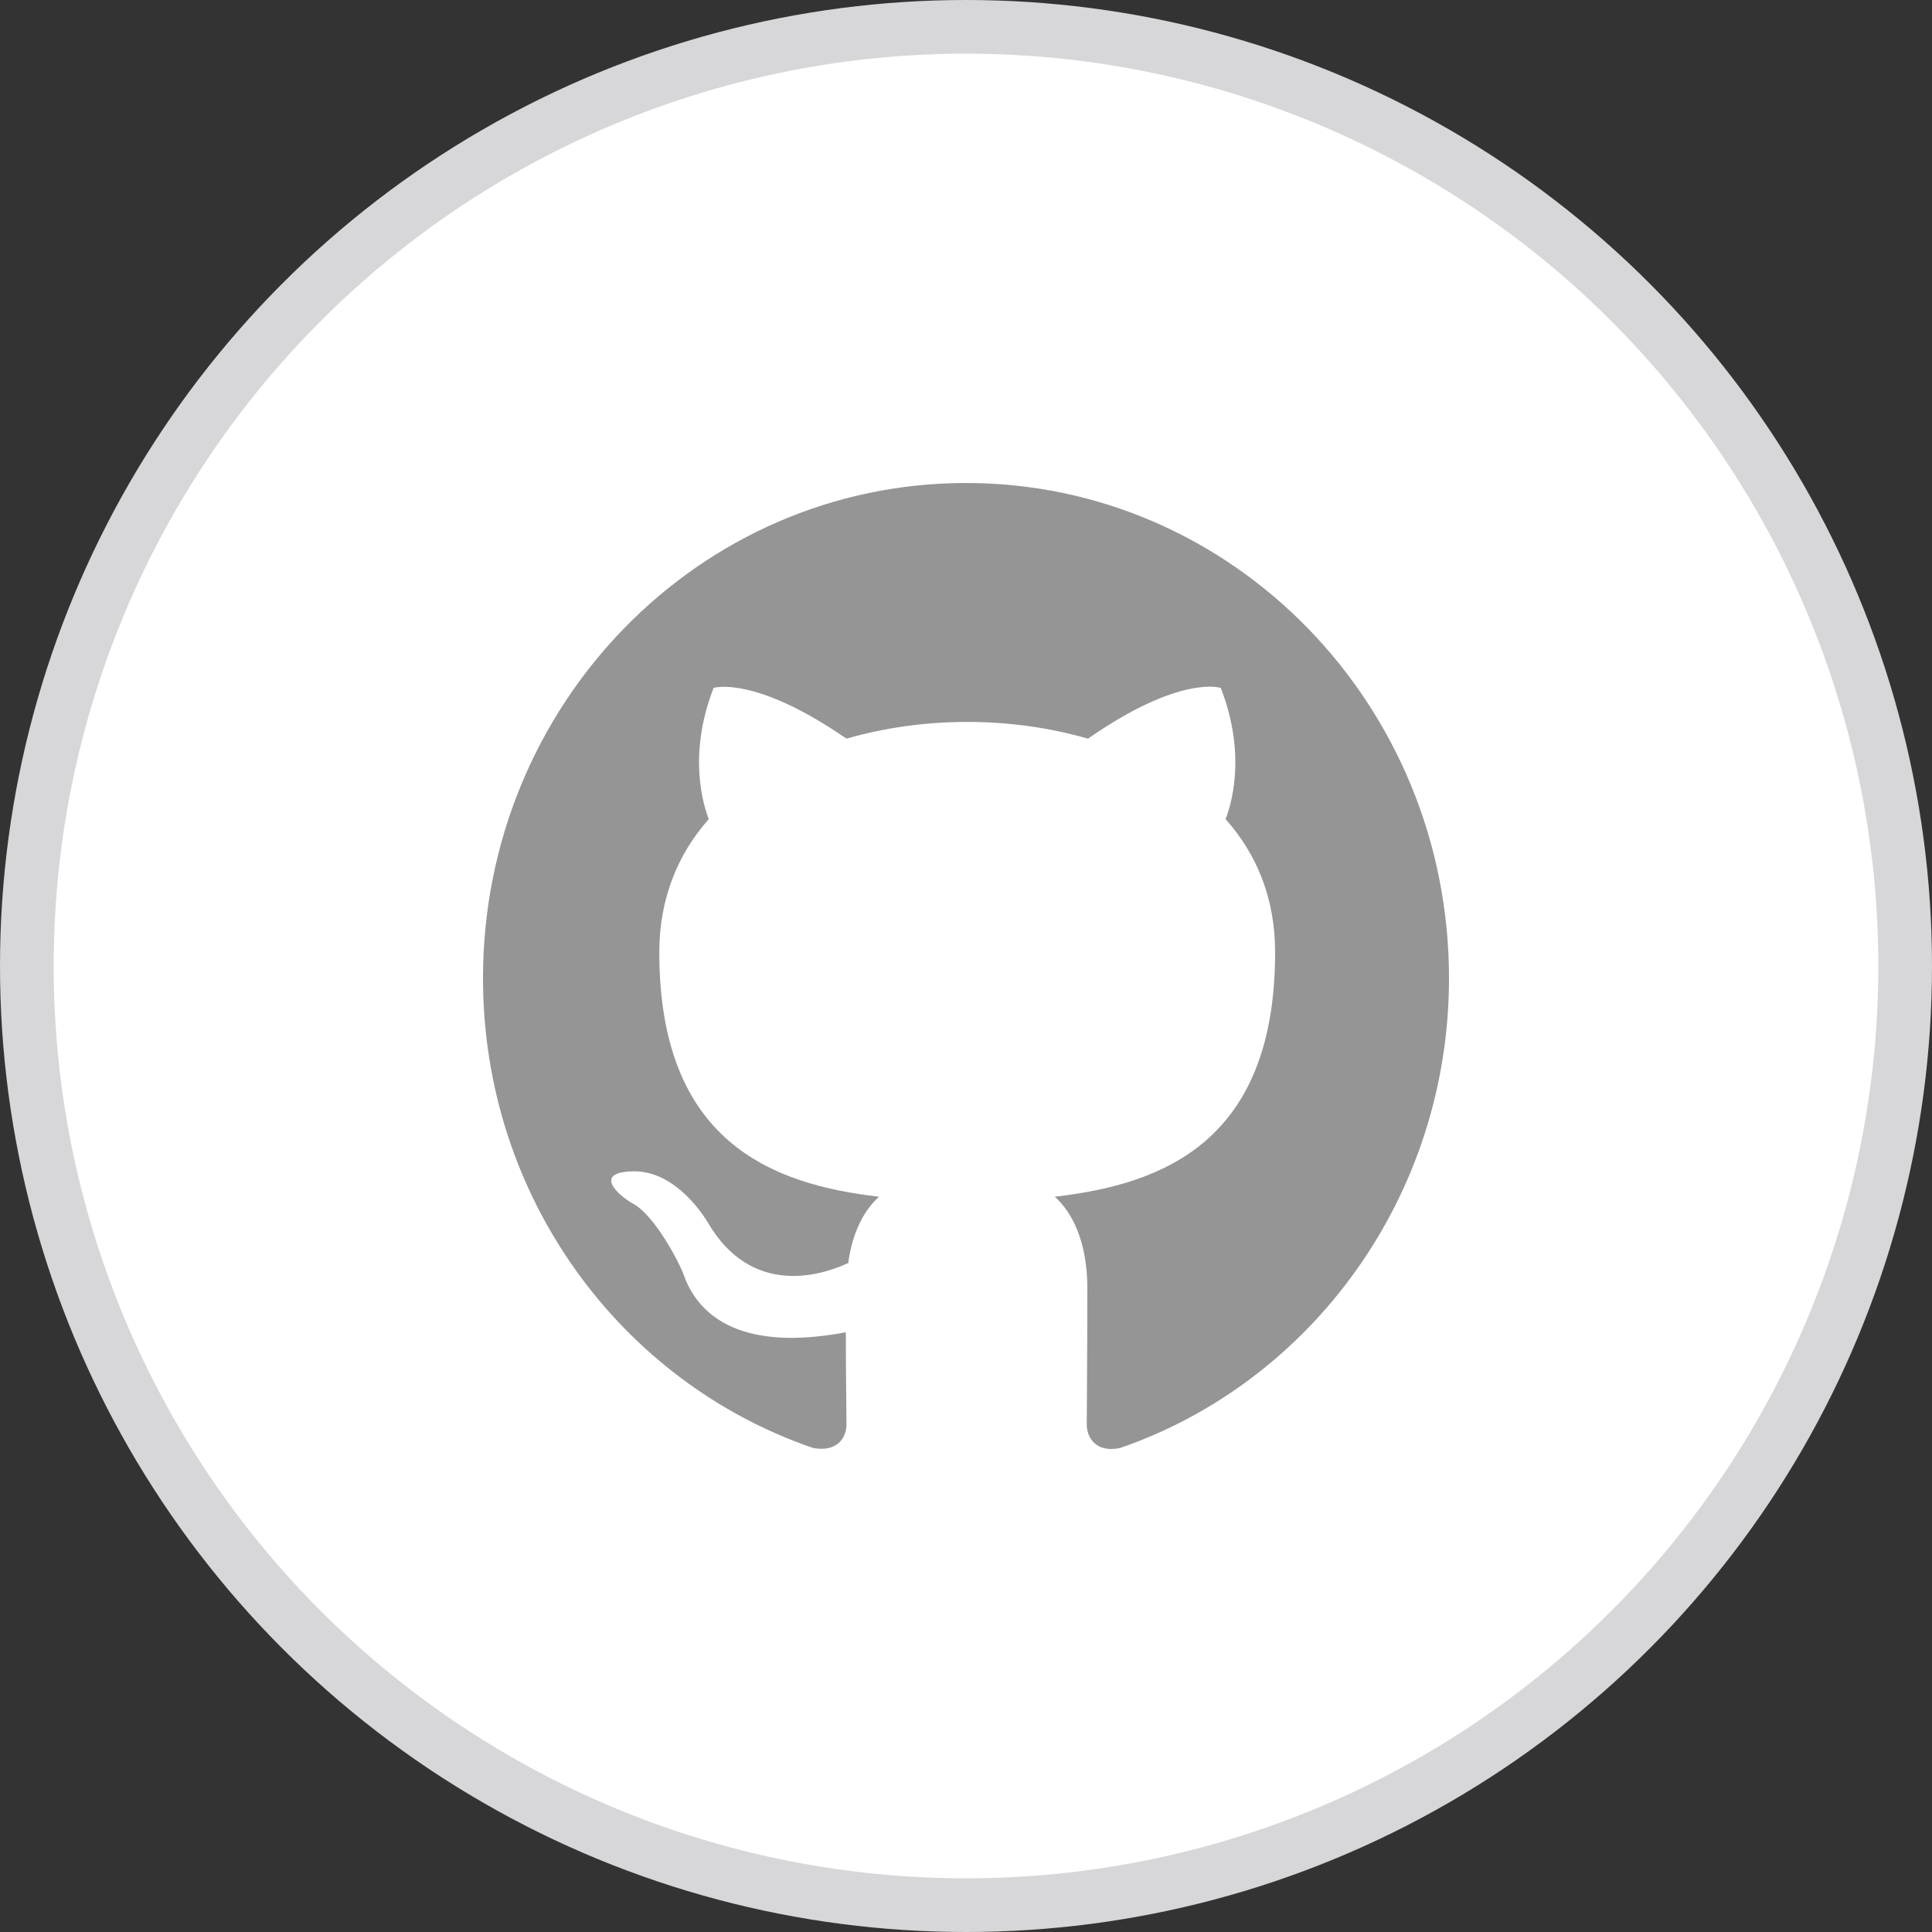 <svg width="36" height="36" viewBox="0 0 36 36" fill="none" xmlns="http://www.w3.org/2000/svg">
<rect x="0" y="0" width="36" height="36" fill="#333333" stroke="none"/>
<circle cx="18" cy="18" r="17.5" fill="white" stroke="#D7D6D9"/>
<path fill-rule="evenodd" clip-rule="evenodd" d="M18 9C13.027 9 9 13.129 9 18.228C9 22.311 11.576 25.76 15.154 26.982C15.604 27.063 15.773 26.786 15.773 26.544C15.773 26.325 15.761 25.598 15.761 24.825C13.5 25.252 12.915 24.26 12.735 23.741C12.634 23.476 12.195 22.657 11.812 22.438C11.498 22.265 11.047 21.838 11.801 21.826C12.51 21.815 13.016 22.495 13.185 22.772C13.995 24.168 15.289 23.776 15.806 23.534C15.885 22.934 16.121 22.53 16.38 22.299C14.377 22.069 12.285 21.273 12.285 17.743C12.285 16.74 12.634 15.909 13.207 15.263C13.117 15.033 12.803 14.087 13.297 12.818C13.297 12.818 14.051 12.576 15.773 13.764C16.492 13.556 17.258 13.452 18.023 13.452C18.788 13.452 19.552 13.556 20.273 13.764C21.994 12.564 22.747 12.818 22.747 12.818C23.242 14.087 22.927 15.033 22.837 15.263C23.411 15.909 23.76 16.728 23.76 17.743C23.76 21.284 21.656 22.069 19.654 22.299C19.98 22.588 20.261 23.141 20.261 24.006C20.261 25.241 20.25 26.233 20.25 26.544C20.25 26.786 20.419 27.075 20.869 26.982C24.424 25.76 27 22.299 27 18.228C27 13.129 22.973 9 18 9Z" fill="#959595"/>
</svg>

